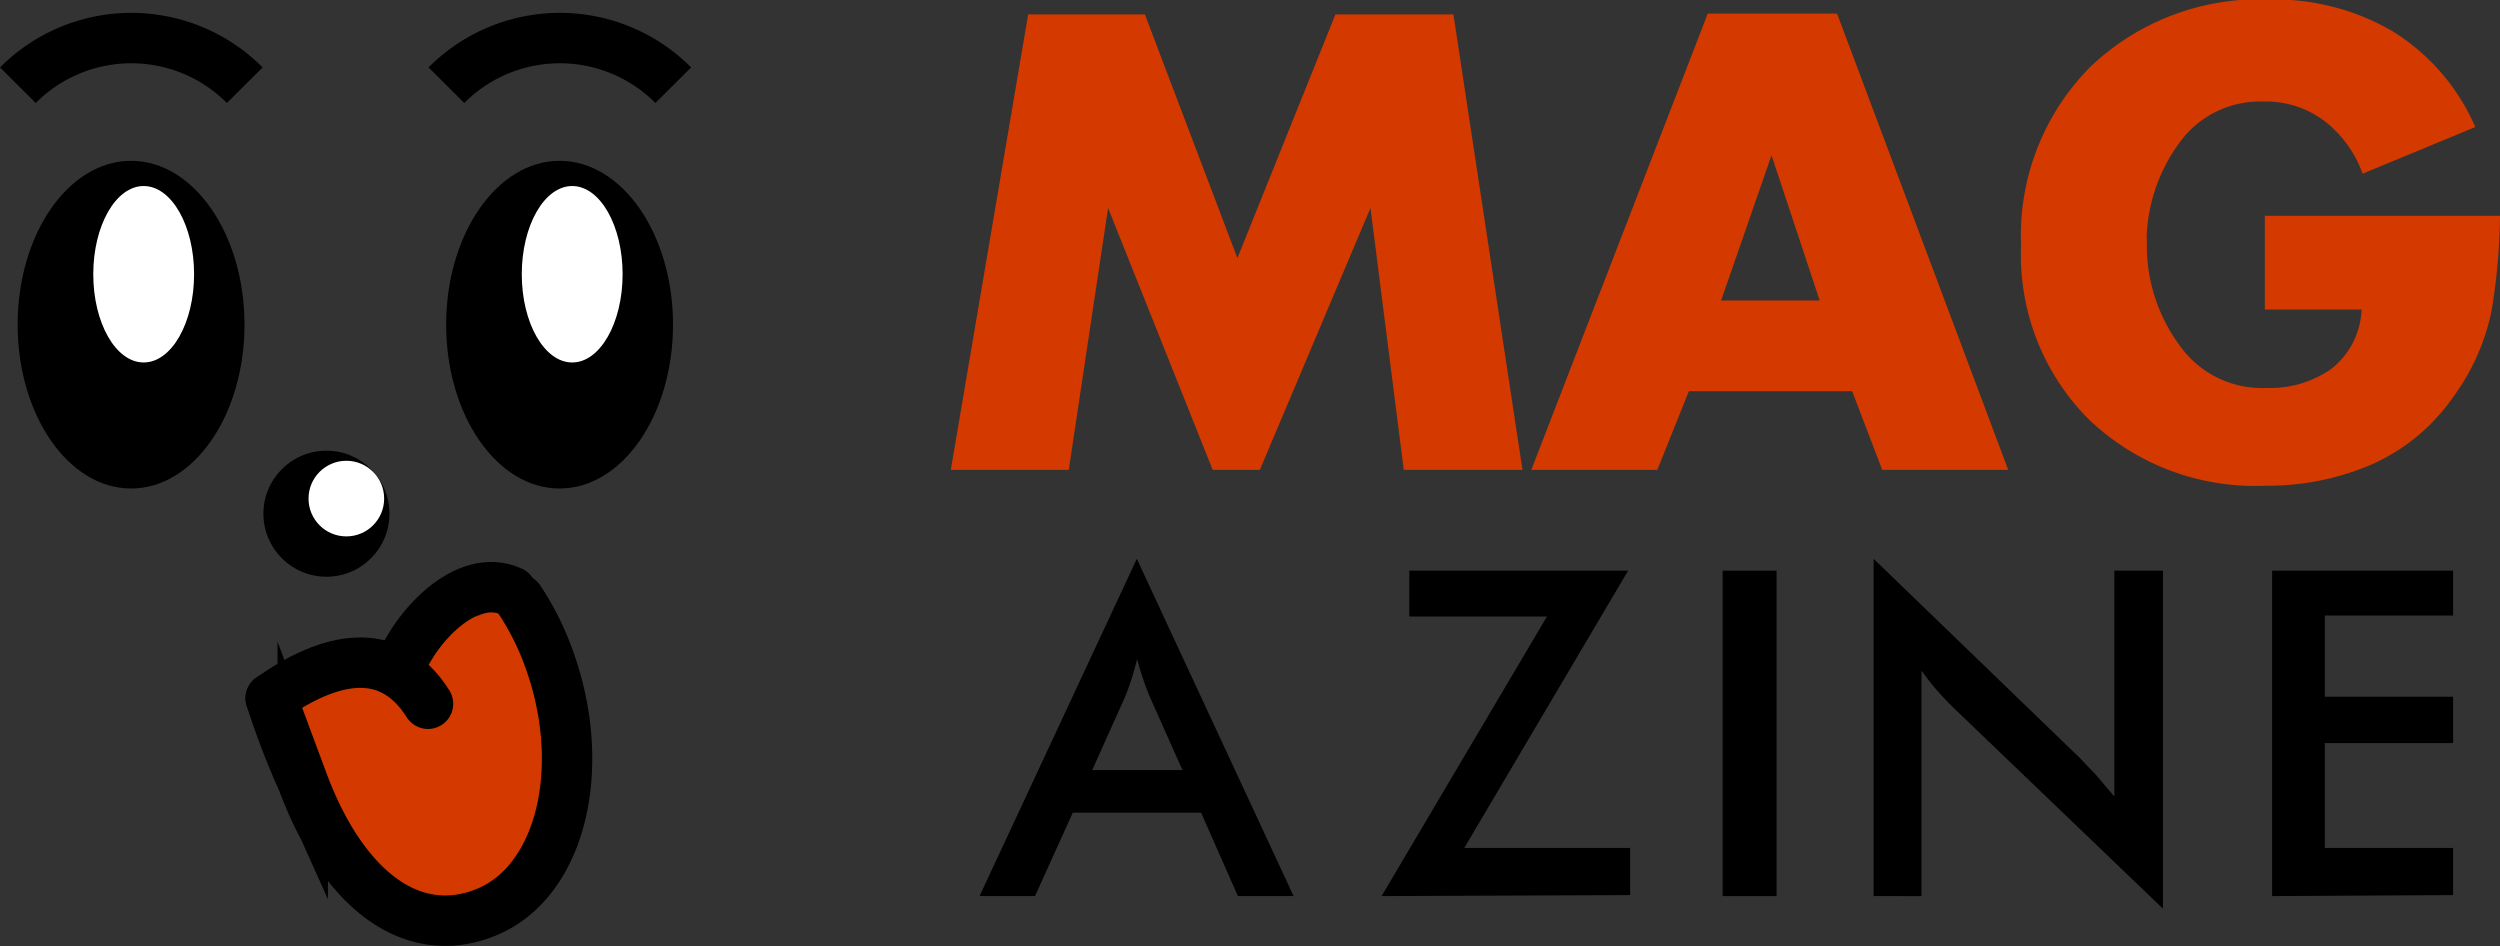 <svg id="Layer_1" data-name="Layer 1" xmlns="http://www.w3.org/2000/svg" viewBox="0 0 99.18 37.54"><rect x="0" y="0" width="99.18" height="37.54" fill="#333333" stroke="none"/><defs><style>.cls-1,.cls-4{fill:#d43900;}.cls-2{fill:none;}.cls-2,.cls-4{stroke:#000;stroke-miterlimit:10;stroke-width:2px;}.cls-3{fill:#fff;}.cls-4{stroke-linecap:round;}</style></defs><path class="cls-1" d="M50.31,7.93h4.63l3.67,9.67L62.5,7.93h4.68L69.92,26H65.21L63.89,15.61h0L59.5,26H57.63L53.48,15.61h0L51.92,26H47.24Z" transform="translate(-9.52 -7.36)"/><path class="cls-1" d="M76.52,22.88,75.27,26h-5l7-18.1h5.13L89.19,26h-5L83,22.88Zm3.28-9.36h0l-2,5.76h3.91Z" transform="translate(-9.52 -7.36)"/><path class="cls-1" d="M108.7,15.92a24.2,24.2,0,0,1-.33,3.74,8.69,8.69,0,0,1-1.52,3.44,7.77,7.77,0,0,1-3.25,2.69,10.45,10.45,0,0,1-4.21.84,9.54,9.54,0,0,1-7-2.63,9.22,9.22,0,0,1-2.69-6.9A9.49,9.49,0,0,1,92.46,10a9.71,9.71,0,0,1,7.1-2.66,9.31,9.31,0,0,1,4.88,1.26,8.39,8.39,0,0,1,3.28,3.8l-4.47,1.85a4.61,4.61,0,0,0-1.49-2.07,3.82,3.82,0,0,0-2.42-.79A3.93,3.93,0,0,0,96,13a6.69,6.69,0,0,0-1.31,3.58,1,1,0,0,0,0,.25v.4a6.66,6.66,0,0,0,1.27,3.79,4,4,0,0,0,3.5,1.73A4.22,4.22,0,0,0,102,22a3.16,3.16,0,0,0,1.21-2.36H99.37V15.92Z" transform="translate(-9.52 -7.36)"/><path d="M58.63,42.91,57.17,39.6H52.08l-1.5,3.31h-2.2l6.24-13.38,6.22,13.38Zm-5.78-5h3.58l-1.31-2.94c-.08-.19-.16-.4-.24-.64s-.17-.52-.25-.82c-.07.28-.14.55-.22.79s-.16.47-.24.67Z" transform="translate(-9.52 -7.36)"/><path d="M64.33,42.91l6.56-11.09H65.43V30h8.68l-6.5,11h6.58v1.87Z" transform="translate(-9.52 -7.36)"/><path d="M77.86,42.91V30H80V42.91Z" transform="translate(-9.52 -7.36)"/><path d="M83.85,42.91V29.53L92,37.4l.68.71.72.85V30h1.93V43.41l-8.34-8c-.22-.22-.44-.45-.65-.69a9,9,0,0,1-.59-.76v8.95Z" transform="translate(-9.52 -7.36)"/><path d="M99.66,42.91V30h7.18v1.78h-5.09V35h5.09v1.84h-5.09V41h5.09v1.87Z" transform="translate(-9.52 -7.36)"/><ellipse cx="5.2" cy="12.88" rx="4.5" ry="6.5"/><path class="cls-2" d="M10.23,10.74a6.35,6.35,0,0,1,9,0" transform="translate(-9.52 -7.36)"/><ellipse class="cls-3" cx="5.7" cy="10.88" rx="2" ry="3.5"/><ellipse cx="22.2" cy="12.88" rx="4.5" ry="6.5"/><path class="cls-2" d="M27.23,10.74a6.35,6.35,0,0,1,9,0" transform="translate(-9.52 -7.36)"/><ellipse class="cls-3" cx="22.7" cy="10.88" rx="2" ry="3.5"/><path class="cls-4" d="M30.12,31.14a10.73,10.73,0,0,1,1.15,2.27c1.61,4.34.53,8.88-2.41,10.12s-5.72-.83-7.33-5.16a31.55,31.55,0,0,1-1.27-3.31" transform="translate(-9.52 -7.36)"/><path class="cls-4" d="M20.26,35.06c2.33-1.64,4.72-2.19,6.24.22" transform="translate(-9.52 -7.36)"/><path class="cls-4" d="M25.31,34c.61-1.71,2.69-4,4.5-3.17" transform="translate(-9.52 -7.36)"/><circle cx="12.95" cy="20.38" r="2.5"/><circle class="cls-3" cx="13.74" cy="19.78" r="1.5"/></svg>